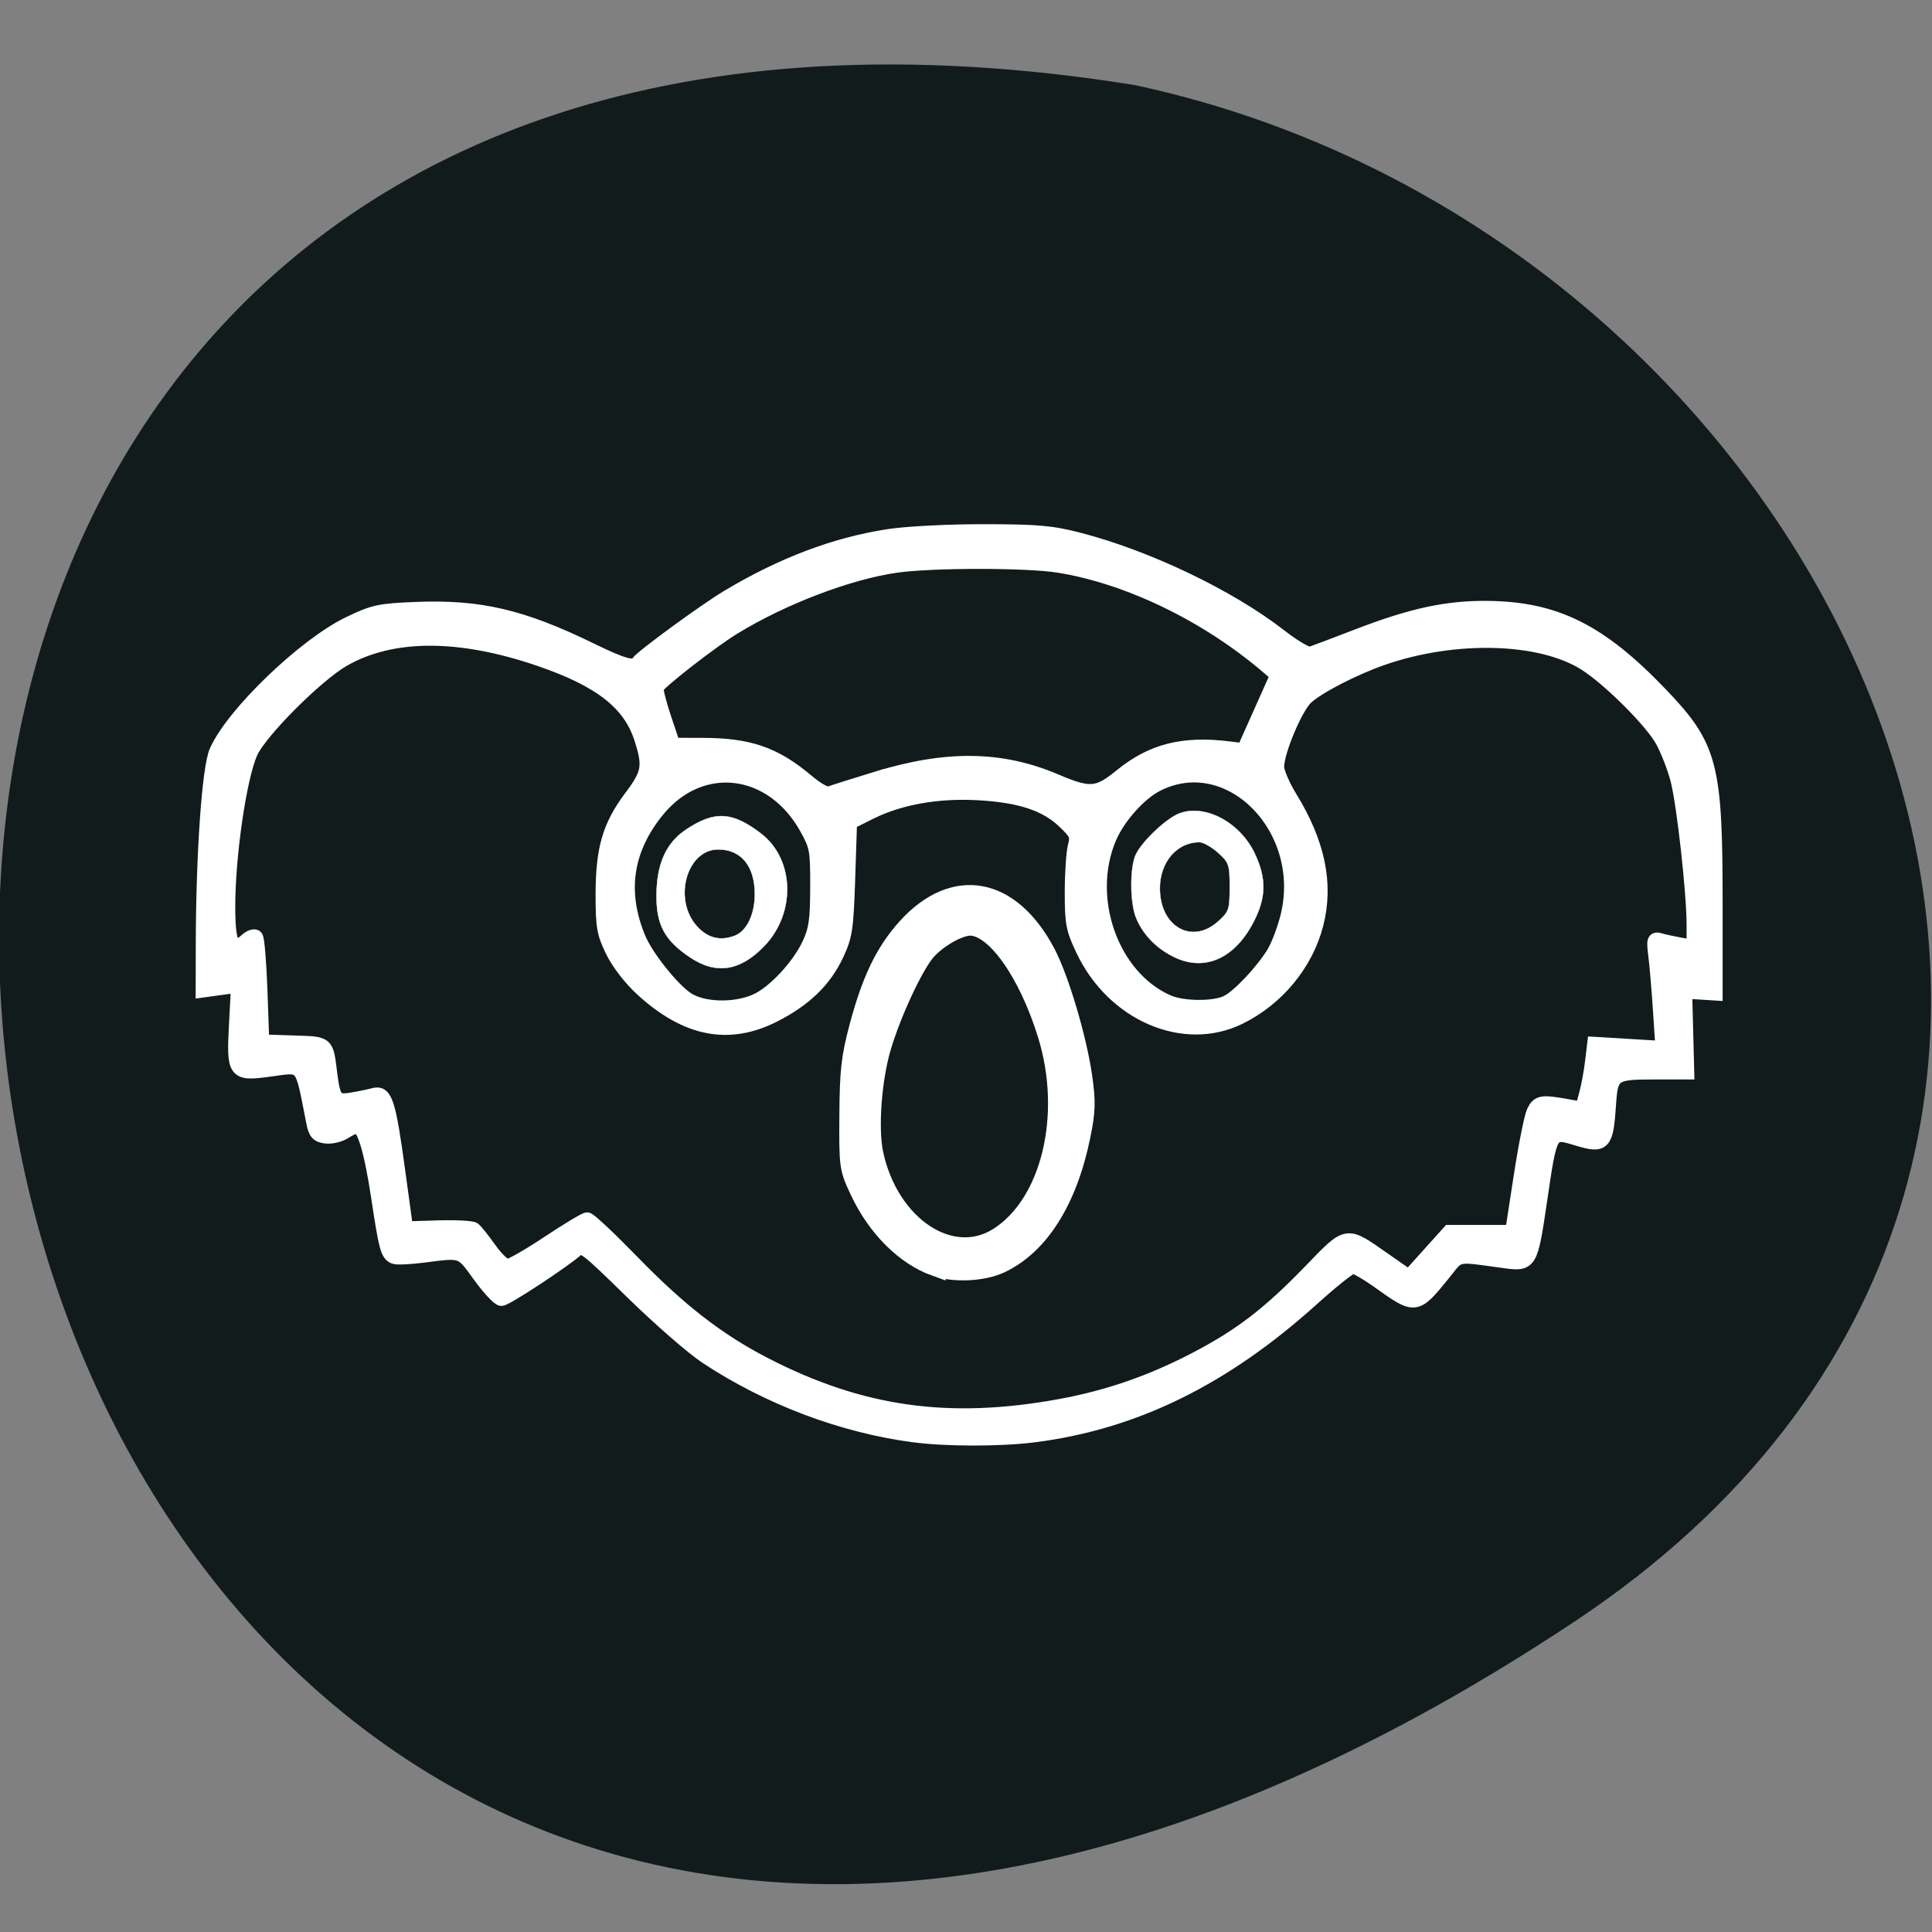 <svg xmlns="http://www.w3.org/2000/svg" viewBox="0 0 256 256"><rect x="0" y="0" width="256" height="256" fill="#808080" stroke="none"/><g fill="#121b1b" color="#000"><path d="M 219.27,843.52 C 378.99,1071.5 -36.39,1144.06 4.81,901.81 26.646,805.46 155.29,752.19 219.27,843.52 z" transform="matrix(0 0.949 -1 0 1052.24 6.72)"/></g><g fill="#fff" stroke="#fff"><path d="m 121.12 190.16 c -9.473 -1.241 -19.268 -4.937 -27.511 -10.381 -1.828 -1.207 -6.263 -5.074 -9.855 -8.591 -6.06 -5.936 -6.591 -6.342 -7.361 -5.65 -1.676 1.506 -9.338 6.544 -9.954 6.544 -0.349 0 -1.642 -1.393 -2.874 -3.096 -2.445 -3.381 -2.247 -3.311 -7.416 -2.643 -1.797 0.232 -3.543 0.316 -3.881 0.186 -0.896 -0.345 -1.113 -1.15 -2.126 -7.877 -0.934 -6.199 -1.903 -9.433 -2.828 -9.433 -0.284 0 -1.029 0.337 -1.656 0.749 -0.627 0.412 -1.734 0.68 -2.461 0.595 -1.086 -0.126 -1.38 -0.451 -1.651 -1.821 -1.625 -8.215 -1.147 -7.659 -6.03 -7.01 -4.403 0.581 -4.547 0.376 -4.212 -5.999 l 0.272 -5.167 l -2.344 0.323 l -2.344 0.323 l 0.014 -6.118 c 0.027 -12.01 0.819 -23.338 1.787 -25.533 2.188 -4.958 11.698 -14.1 17.621 -16.94 3.202 -1.535 3.972 -1.703 8.687 -1.898 8.542 -0.353 14.14 0.951 23.313 5.428 4.319 2.109 5.747 2.487 6.257 1.659 0.454 -0.737 8.842 -6.872 11.892 -8.699 7.218 -4.322 14.285 -6.987 21.37 -8.06 2.392 -0.362 7.933 -0.641 12.585 -0.634 7.132 0.011 8.917 0.17 12.585 1.121 9.07 2.351 19.905 7.549 26.59 12.752 1.826 1.421 3.642 2.487 4.04 2.368 0.394 -0.119 3.199 -1.174 6.232 -2.345 7.201 -2.779 11.835 -3.784 17.221 -3.732 8.997 0.086 14.903 3.02 22.934 11.401 6.65 6.938 7.281 9.339 7.281 27.688 v 11.944 l -2.02 -0.128 l -2.02 -0.128 l 0.139 5.358 l 0.139 5.358 h -4.474 c -5.289 0 -5.621 0.237 -5.884 4.197 -0.354 5.329 -0.646 5.654 -4.133 4.602 -3.688 -1.113 -3.619 -1.229 -5.04 8.455 -1.167 7.972 -1.299 8.205 -4.427 7.782 -6.992 -0.945 -6.074 -1.132 -8.38 1.705 -3.605 4.436 -3.634 4.44 -8.372 1.058 -1.6 -1.143 -3.203 -2.076 -3.562 -2.075 -0.359 0.002 -2.789 1.932 -5.401 4.289 -11.733 10.59 -23.611 16.408 -36.916 18.08 -4.42 0.556 -11.554 0.552 -15.831 -0.008 z m 19.391 -3.836 c 6.332 -1.16 12.04 -3.138 17.939 -6.214 5.917 -3.086 9.678 -5.966 15.11 -11.572 5.11 -5.271 4.69 -5.201 9.803 -1.638 l 3.324 2.317 l 2.675 -2.973 l 2.675 -2.973 h 4.178 h 4.178 l 1.135 -7.383 c 0.624 -4.061 1.395 -7.919 1.712 -8.574 0.607 -1.252 1.037 -1.322 4.425 -0.719 l 1.981 0.353 l 0.515 -1.841 c 0.283 -1.013 0.648 -2.948 0.81 -4.3 l 0.296 -2.459 l 4.524 0.271 l 4.524 0.271 l -0.325 -4.957 c -0.179 -2.726 -0.456 -5.999 -0.616 -7.273 -0.266 -2.116 -0.213 -2.293 0.608 -2.05 0.495 0.147 1.701 0.409 2.68 0.583 l 1.781 0.317 v -2.924 c 0 -4.308 -1.31 -16.07 -2.151 -19.306 -0.401 -1.546 -1.297 -3.855 -1.99 -5.132 -1.38 -2.543 -7 -8.161 -10.211 -10.209 -5.926 -3.778 -17.328 -4.086 -26.967 -0.729 -3.755 1.308 -8.574 3.803 -10.08 5.219 -1.402 1.32 -3.851 7.156 -3.851 9.178 0 0.687 0.788 2.53 1.752 4.096 3.689 5.994 4.814 11.426 3.463 16.716 -1.343 5.257 -5.16 9.895 -10.177 12.366 -7.338 3.614 -16.681 -0.402 -20.716 -8.903 -1.323 -2.787 -1.47 -3.547 -1.47 -7.621 0 -2.489 0.18 -5.236 0.401 -6.104 0.367 -1.445 0.243 -1.73 -1.459 -3.354 -2.43 -2.318 -5.914 -3.448 -11.527 -3.737 -5.352 -0.275 -10.337 0.633 -14.247 2.595 l -2.612 1.311 l -0.242 7.383 c -0.22 6.699 -0.358 7.632 -1.497 10.08 -1.597 3.429 -4.227 5.984 -8.294 8.05 -6.01 3.059 -11.61 1.961 -17.49 -3.428 -1.536 -1.408 -3.122 -3.463 -3.895 -5.05 -1.159 -2.377 -1.304 -3.205 -1.304 -7.473 0 -6.02 0.897 -9.103 3.746 -12.888 2.378 -3.159 2.547 -4.127 1.36 -7.812 -1.511 -4.693 -5.412 -7.745 -13.41 -10.491 -10.685 -3.668 -19.626 -3.657 -26.08 0.032 -3.555 2.032 -11.04 9.524 -12.293 12.307 -1.484 3.293 -3.01 13.761 -2.991 20.582 0.011 4.97 0.606 6.02 2.452 4.348 0.479 -0.435 1.03 -0.632 1.225 -0.438 0.194 0.194 0.46 3.39 0.591 7.102 l 0.237 6.75 l 4.129 0.137 c 4.6 0.153 4.358 -0.053 4.891 4.172 0.427 3.383 0.74 3.746 2.923 3.38 1.01 -0.169 2.306 -0.438 2.889 -0.598 1.504 -0.414 1.948 0.985 3.187 10.06 l 1.042 7.621 l 4.241 -0.131 c 2.333 -0.072 4.466 0.035 4.741 0.238 0.275 0.203 1.219 1.387 2.099 2.631 0.88 1.244 1.948 2.262 2.373 2.262 0.425 0 2.866 -1.393 5.423 -3.096 2.557 -1.703 4.877 -3.096 5.157 -3.096 0.279 0 2.985 2.545 6.01 5.655 6.262 6.432 11.303 10.341 17.419 13.505 12.783 6.615 24.47 8.27 39.26 5.56 z m -40.25 -53.714 c 2.384 -1.092 5.664 -4.636 7.01 -7.578 0.856 -1.867 1.034 -3.137 1.045 -7.487 0.013 -4.933 -0.069 -5.389 -1.397 -7.794 -4.592 -8.316 -14.13 -9.432 -19.871 -2.324 -4.179 5.175 -4.989 10.798 -2.436 16.926 1.01 2.423 4.363 6.651 6.35 8.01 2.121 1.446 6.434 1.563 9.294 0.253 z m 62.38 0.213 c 1.545 -0.801 4.653 -4.101 6.127 -6.506 0.575 -0.938 1.395 -3.074 1.822 -4.746 3 -11.749 -7.651 -22.578 -17.334 -17.624 -2.313 1.184 -5.098 4.312 -6.261 7.03 -3.446 8.06 0.289 18.551 7.769 21.813 2 0.873 6.219 0.889 7.877 0.029 z m -46.47 -29.641 c 9.291 -2.849 16.506 -2.746 23.731 0.337 4.49 1.916 5.55 1.833 8.626 -0.674 4.135 -3.371 8.241 -4.409 14.4 -3.642 l 1.879 0.234 l 2.233 -4.998 l 2.233 -4.998 l -1.263 -1.082 c -8.06 -6.901 -18.502 -11.955 -27.753 -13.431 -4.225 -0.674 -16.667 -0.674 -21.475 0 -6.295 0.883 -15.09 4.232 -21.608 8.23 -2.874 1.762 -9.628 7.01 -10.18 7.902 -0.135 0.218 0.304 2.033 0.974 4.03 l 1.219 3.636 l 3.875 0.006 c 6.173 0.01 9.539 1.166 13.806 4.747 1.48 1.242 2.609 1.851 3.087 1.666 0.415 -0.161 3.211 -1.046 6.215 -1.967 z" stroke-width="1.921"/><g stroke-width="0.048"><path d="m 91.43 126.85 c -3.389 -2.276 -4.481 -4.324 -4.438 -8.323 0.044 -4.12 1.298 -6.867 3.93 -8.614 3.771 -2.503 6.104 -2.378 9.903 0.528 4.439 3.396 4.664 10.5 0.472 14.883 -3.211 3.358 -6.404 3.852 -9.867 1.526 z m 5.92 -2.856 c 1.596 -0.609 2.666 -2.817 2.666 -5.506 0 -3.719 -1.787 -5.917 -4.825 -5.936 -4.195 -0.026 -6.06 6.597 -2.859 10.166 1.425 1.59 3.085 2.01 5.02 1.275 z"/><path d="m 155.7 126.87 c -2.377 -1.112 -4.21 -2.969 -5.144 -5.211 -0.865 -2.076 -0.864 -6.89 0.002 -8.544 0.946 -1.808 4.049 -4.702 5.717 -5.332 3.419 -1.291 8.091 1.218 10.02 5.384 1.517 3.269 1.476 5.723 -0.149 8.912 -2.482 4.87 -6.42 6.675 -10.45 4.79 z m 5.693 -4.761 c 1.458 -1.306 1.551 -1.581 1.551 -4.564 0 -2.983 -0.093 -3.258 -1.551 -4.564 -0.853 -0.764 -1.961 -1.39 -2.462 -1.39 -2.978 0 -5.243 2.635 -5.246 6.104 -0.005 5.091 4.24 7.522 7.708 4.414 z"/></g><path d="m 124 167.69 c -3.96 -1.416 -7.675 -5.111 -9.924 -9.872 -1.447 -3.062 -1.473 -3.243 -1.427 -10.03 0.04 -5.853 0.238 -7.627 1.299 -11.632 1.636 -6.175 3.439 -9.927 6.288 -13.09 6.172 -6.85 13.526 -5.535 18.19 3.25 1.784 3.362 4.15 11.316 4.873 16.382 0.472 3.308 0.437 4.485 -0.232 7.772 -1.728 8.496 -5.444 14.404 -10.583 16.827 -2.263 1.067 -6.093 1.242 -8.483 0.387 z m 8.393 -3.652 c 6.981 -4.44 9.839 -16.234 6.535 -26.962 -2.579 -8.373 -6.973 -14.527 -10.372 -14.527 -1.578 0 -4.522 1.685 -5.999 3.432 -1.679 1.987 -4.56 8.191 -5.902 12.71 -1.271 4.282 -1.751 10.873 -1.036 14.22 2.065 9.658 10.395 15.184 16.774 11.127 z" stroke-width="2.858"/></g></svg>